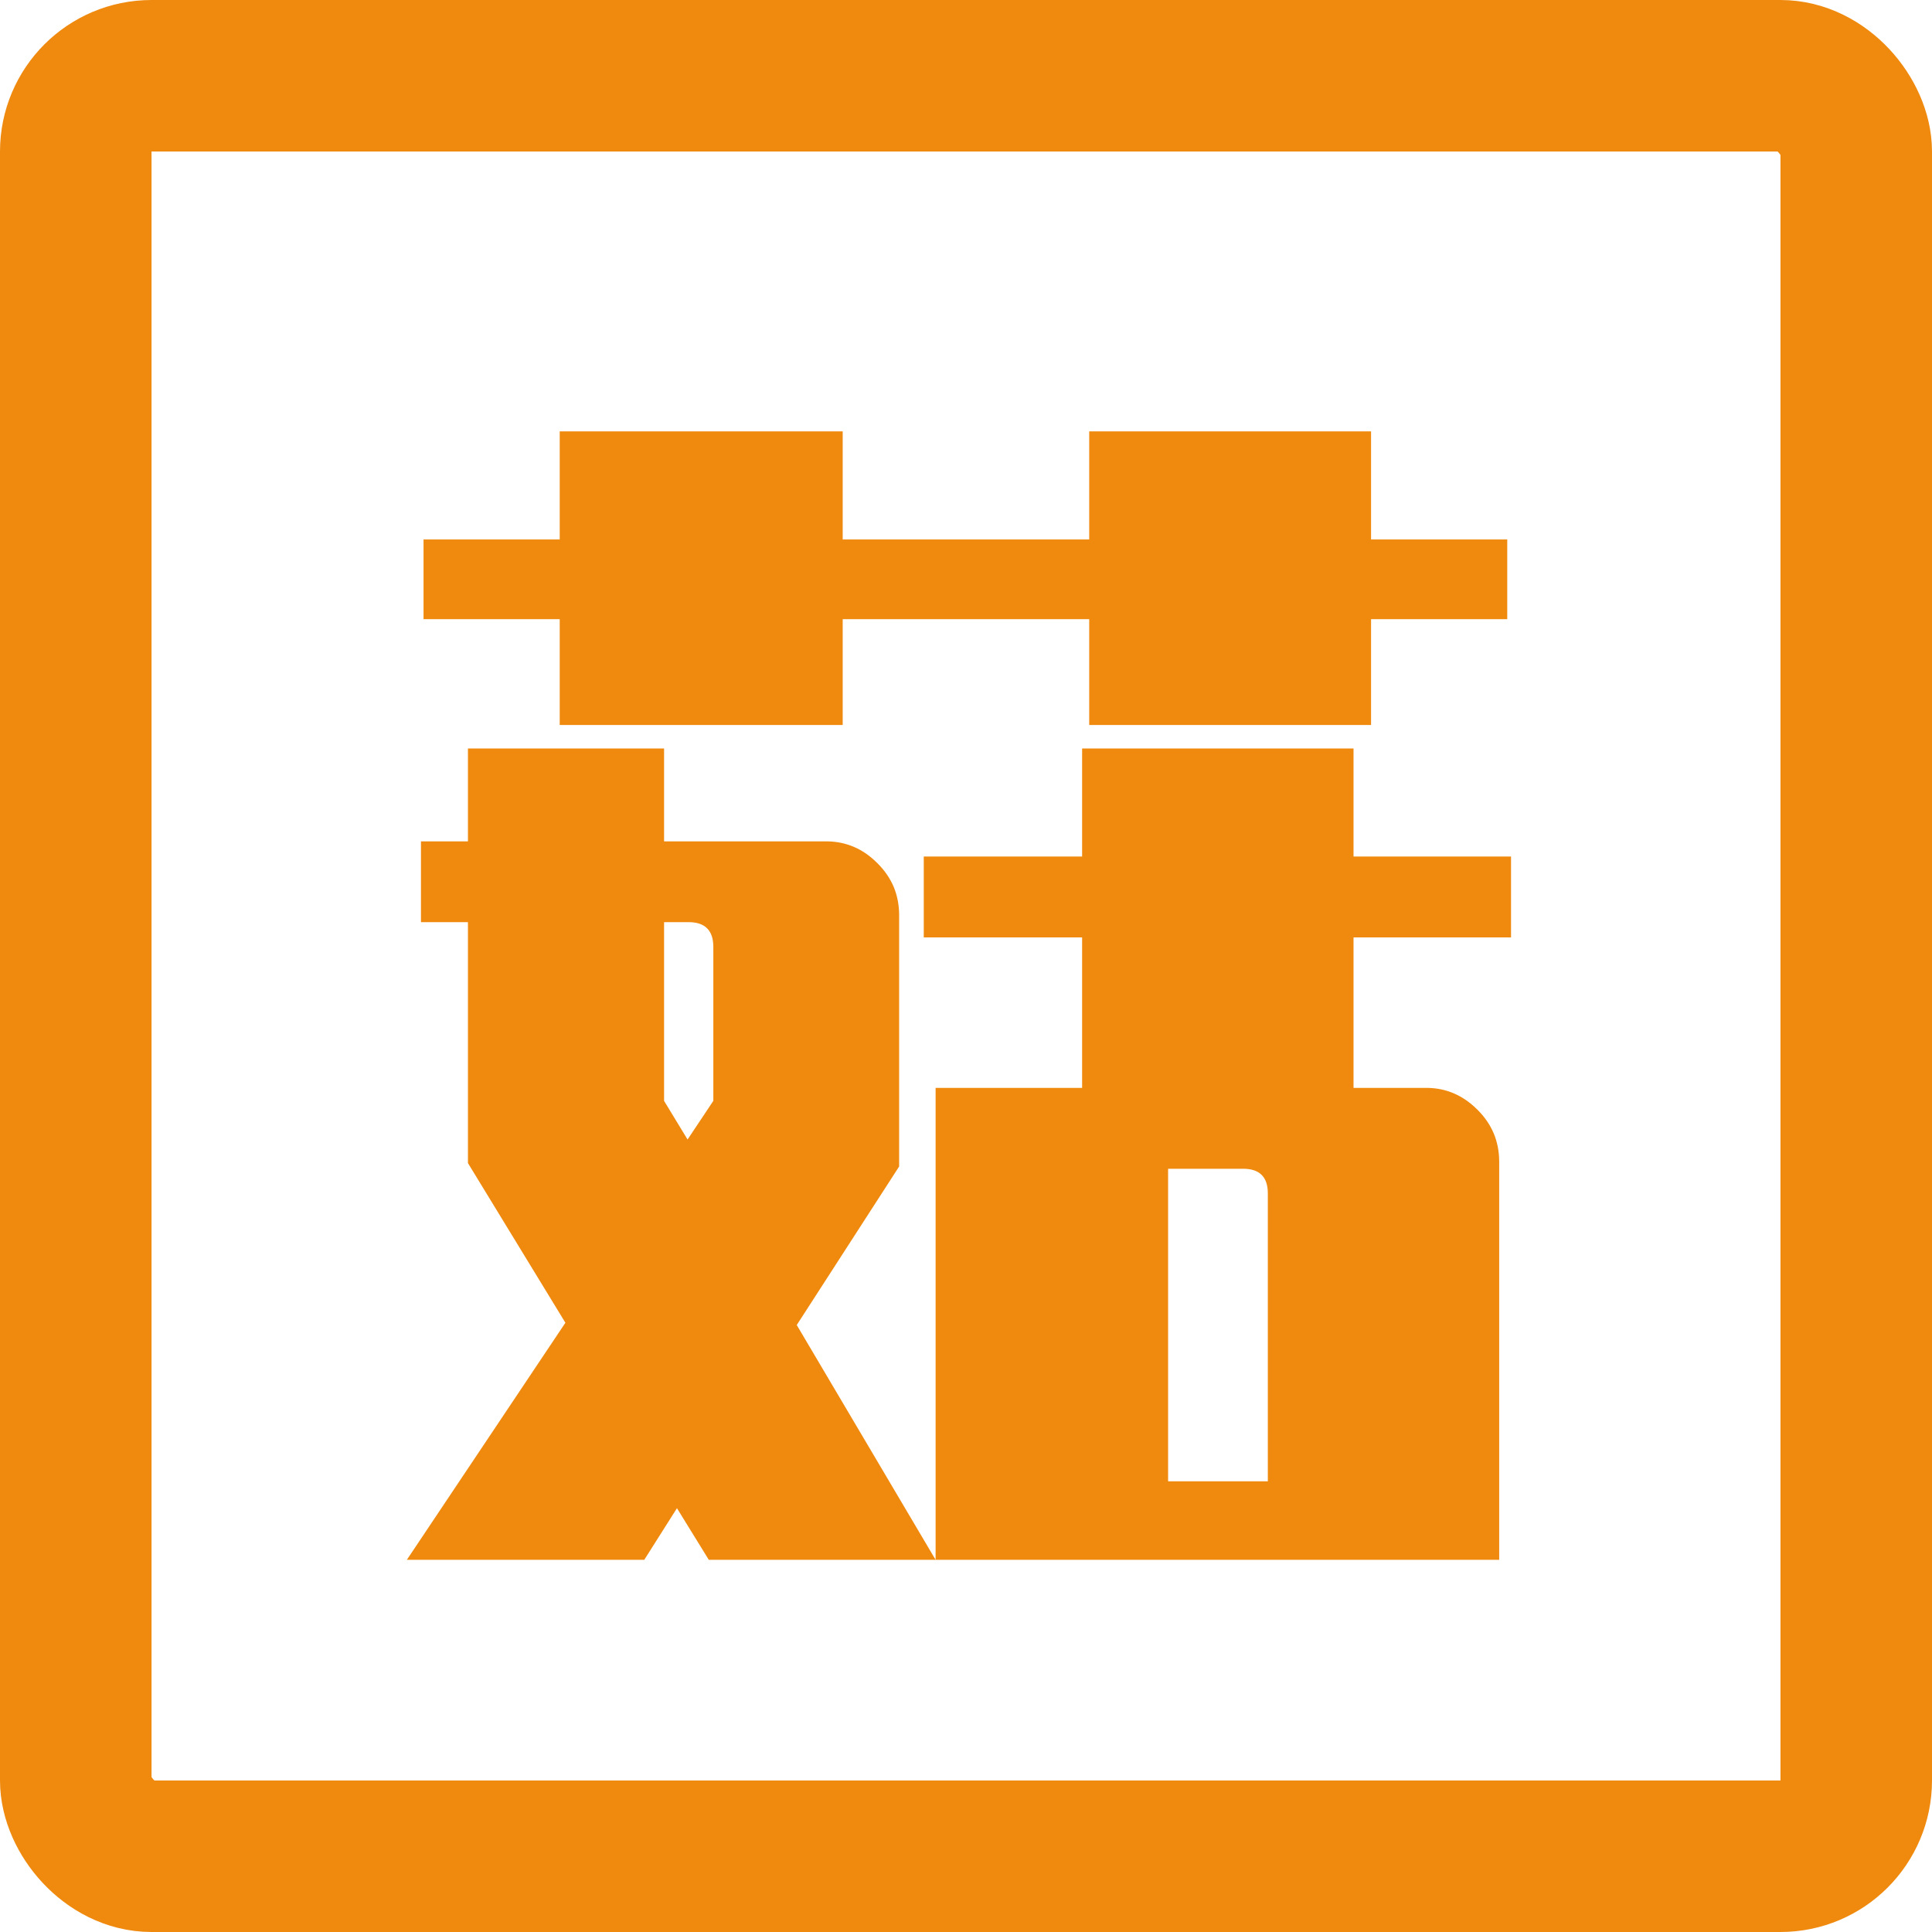 <svg width="204" height="204" viewBox="0 0 204 204" fill="none" xmlns="http://www.w3.org/2000/svg" xmlns:xlink="http://www.w3.org/1999/xlink">
	<desc>
			Created with Pixso.
	</desc>
	<defs/>
	<rect id="inline" x="16" y="16" rx="8" width="172" height="172" fill="#414549" fill-opacity="0"/>
	<rect id="inline" x="8" y="8" rx="8" width="188" height="188" stroke="#F08A0E" stroke-opacity="1" stroke-width="16"/>
	<path id="kinoko" d="M44.72 65.38L59.1 65.38L59.1 76.55L88.98 76.55L88.98 65.38L115.01 65.38L115.01 76.55L144.77 76.55L144.77 65.38L159.15 65.38L159.15 56.96L144.77 56.96L144.77 45.55L115.01 45.55L115.01 56.96L88.98 56.96L88.98 45.55L59.1 45.55L59.1 56.96L44.72 56.96L44.72 65.38ZM98.79 164.7L84.13 139.91L94.94 123.17L94.94 96.65Q94.94 95.02 94.36 93.63Q93.78 92.27 92.64 91.14Q91.29 89.78 89.66 89.23Q88.52 88.84 87.25 88.84L70.12 88.84L70.12 79.03L49.41 79.03L49.41 88.84L44.45 88.84L44.45 97.37L49.41 97.37L49.41 122.81L59.7 139.67L42.96 164.7L68.03 164.7L71.48 159.25L74.84 164.7L98.79 164.7ZM98.79 164.7L158.3 164.7L158.3 122.68Q158.3 121.05 157.72 119.67Q157.14 118.3 156 117.17Q154.65 115.82 153.02 115.26Q151.88 114.87 150.61 114.87L142.92 114.87L142.92 98.98L159.55 98.98L159.55 90.44L142.92 90.44L142.92 79.03L114.26 79.03L114.26 90.44L97.54 90.44L97.54 98.98L114.26 98.98L114.26 114.87L98.79 114.87L98.79 164.7ZM75.32 116.24L72.6 120.32L70.12 116.24L70.12 97.37L72.72 97.37Q74.02 97.37 74.67 98.03Q75.32 98.68 75.32 99.98L75.32 116.24ZM133.22 124.06Q133.87 124.71 133.87 126.01L133.87 156.41L123.34 156.41L123.34 123.41L131.27 123.41Q132.57 123.41 133.22 124.06Z" fill="#F08A0E" fill-opacity="1" fill-rule="evenodd"/>
</svg>
